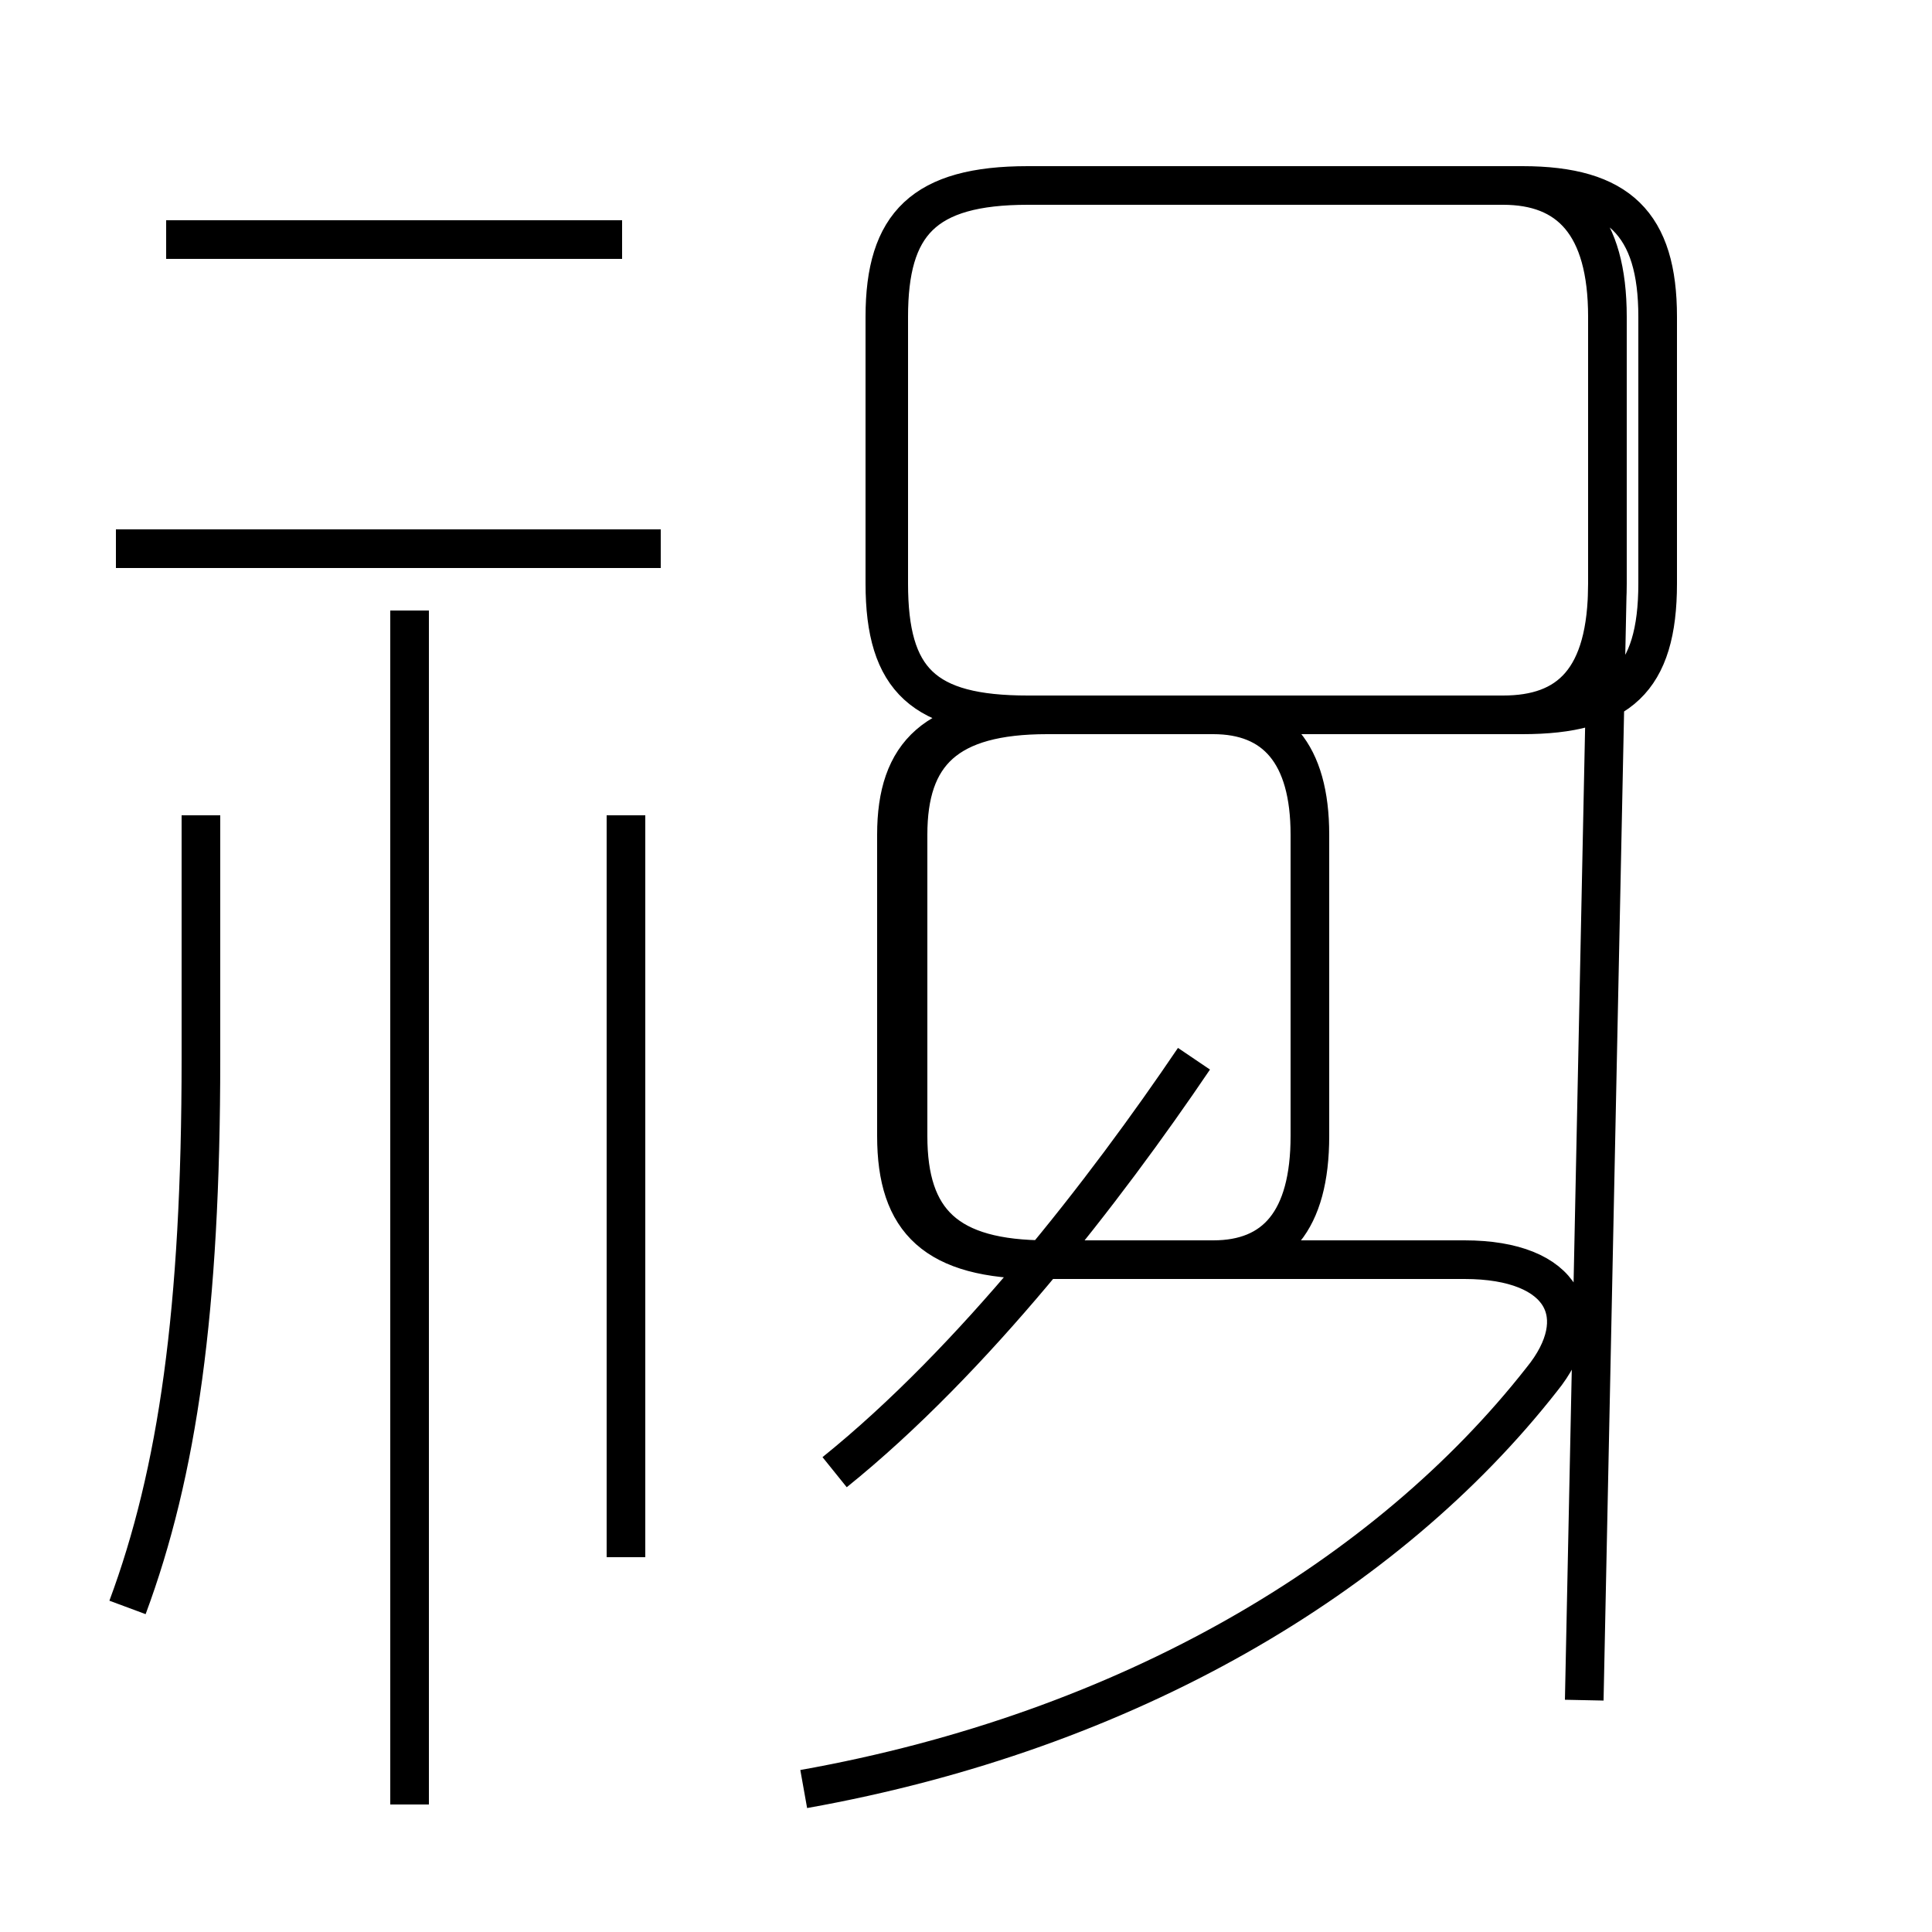 <?xml version='1.0' encoding='utf8'?>
<svg viewBox="0.0 -44.0 50.0 50.0" version="1.1" xmlns="http://www.w3.org/2000/svg">
<rect x="0.0" y="-44.0" width="50.0" height="50.0" fill="#808080" stroke="none"/>
<rect x="-1000" y="-1000" width="2000" height="2000" stroke="white" fill="white"/>
<g style="fill:none; stroke:#000000;  stroke-width:1">
<path d="M 3.3 2.4 C 4.6 5.9 5.2 10.1 5.2 16.6 L 5.2 22.9 M 16.1 37.8 L 4.3 37.8 M 10.6 -2.7 L 10.6 28.2 M 17.1 29.8 L 3.0 29.8 M 16.2 3.7 L 16.2 22.9 M 21.6 5.9 C 25.2 8.8 28.6 13.2 30.9 16.6 M 20.8 -2.3 C 29.2 -0.8 35.9 3.2 39.9 8.3 C 41.2 9.9 40.5 11.4 37.9 11.4 L 26.9 11.4 C 24.2 11.4 23.2 12.4 23.2 14.6 L 23.2 22.4 C 23.2 24.5 24.2 25.5 26.9 25.5 L 39.4 25.5 C 41.9 25.5 42.9 26.4 42.9 28.9 L 42.9 35.8 C 42.9 38.2 41.9 39.2 39.4 39.2 L 26.6 39.2 C 23.9 39.2 22.9 38.2 22.9 35.8 L 22.9 28.9 C 22.9 26.4 23.9 25.5 26.6 25.5 L 31.4 25.5 C 33.0 25.5 33.9 24.5 33.9 22.4 L 33.9 14.6 C 33.9 12.4 33.0 11.4 31.4 11.4 L 27.1 11.4 C 24.5 11.4 23.5 12.4 23.5 14.6 L 23.5 22.4 C 23.5 24.5 24.5 25.5 27.1 25.5 L 38.9 25.5 C 40.6 25.5 41.6 26.4 41.6 28.9 L 41.6 35.8 C 41.6 38.2 40.6 39.2 38.9 39.2 L 26.6 39.2 C 23.9 39.2 23.0 38.2 23.0 35.8 L 23.0 28.9 C 23.0 26.4 23.9 25.5 26.6 25.5 L 31.4 25.5 C 33.0 25.5 33.9 24.5 33.9 22.4 L 33.9 14.6 C 33.9 12.4 33.0 11.4 31.4 11.4 L 27.1 11.4 C 24.5 11.4 23.5 12.4 23.5 14.6 L 23.5 22.4 C 23.5 24.5 24.5 25.5 27.1 25.5 L 38.9 25.5 C 40.6 25.5 41.6 26.4 41.6 28.9 L 41.6 35.8 C 41.6 38.2 40.6 39.2 38.9 39.2 L 26.6 39.2 C 23.9 39.2 23.0 38.2 23.0 35.8 L 23.0 28.9 C 23.0 26.4 23.9 25.5 26.6 25.5 L 31.4 25.5 C 33.0 25.5 33.9 24.5 33.9 22.4 L 33.9 14.6 C 33.9 12.4 33.0 11.4 31.4 11.4 L 27.1 11.4 C 24.5 11.4 23.5 12.4 23.5 14.6 L 23.5 22.4 C 23.5 24.5 24.5 25.5 27.1 25.5 L 38.9 25.5 C 40.6 25.5 41.6 26.4 41.6 28.9 L 41.6 35.8 C 41.6 38.2 40.6 39.2 38.9 39.2 L 26.6 39.2 C 23.9 39.2 23.0 38.2 23.0 35.8 L 23.0 28.9 C 23.0 26.4 23.9 25.5 26.6 25.5 L 31.4 25.5 C 33.0 25.5 33.9 24.5 33.9 22.4 L 33.9 14.6 C 33.9 12.4 33.0 11.4 31.4 11.4 L 27.1 11.4 C 24.5 11.4 23.5 12.4 23.5 14.6 L 23.5 22.4 C 23.5 24.5 24.5 25.5 27.1 25.5 L 38.9 25.5 C 40.6 25.5 41.6 26.4 41.6 28.9 L 41.6 35.8 C 41.6 38.2 40.6 39.2 38.9 39.2 L 26.6 39.2 C 23.9 39.2 23.0 38.2 23.0 35.8 L 23.0 28.9 C 23.0 26.4 23.9 25.5 26.6 25.5 L 31.4 25.5 C 33.0 25.5 33.9 24.5 33.9 22.4 L 33.9 14.6 C 33.9 12.4 33.0 11.4 31.4 11.4 L 27.1 11.4 C 24.5 11.4 23.5 12.4 23.5 14.6 L 23.5 22.4 C 23.5 24.5 24.5 25.5 27.1 25.5 L 38.9 25.5 C 40.6 25.5 41.6 26.4 41.6 28.9 L 41" transform="scale(1, -1)" />
</g>
</svg>